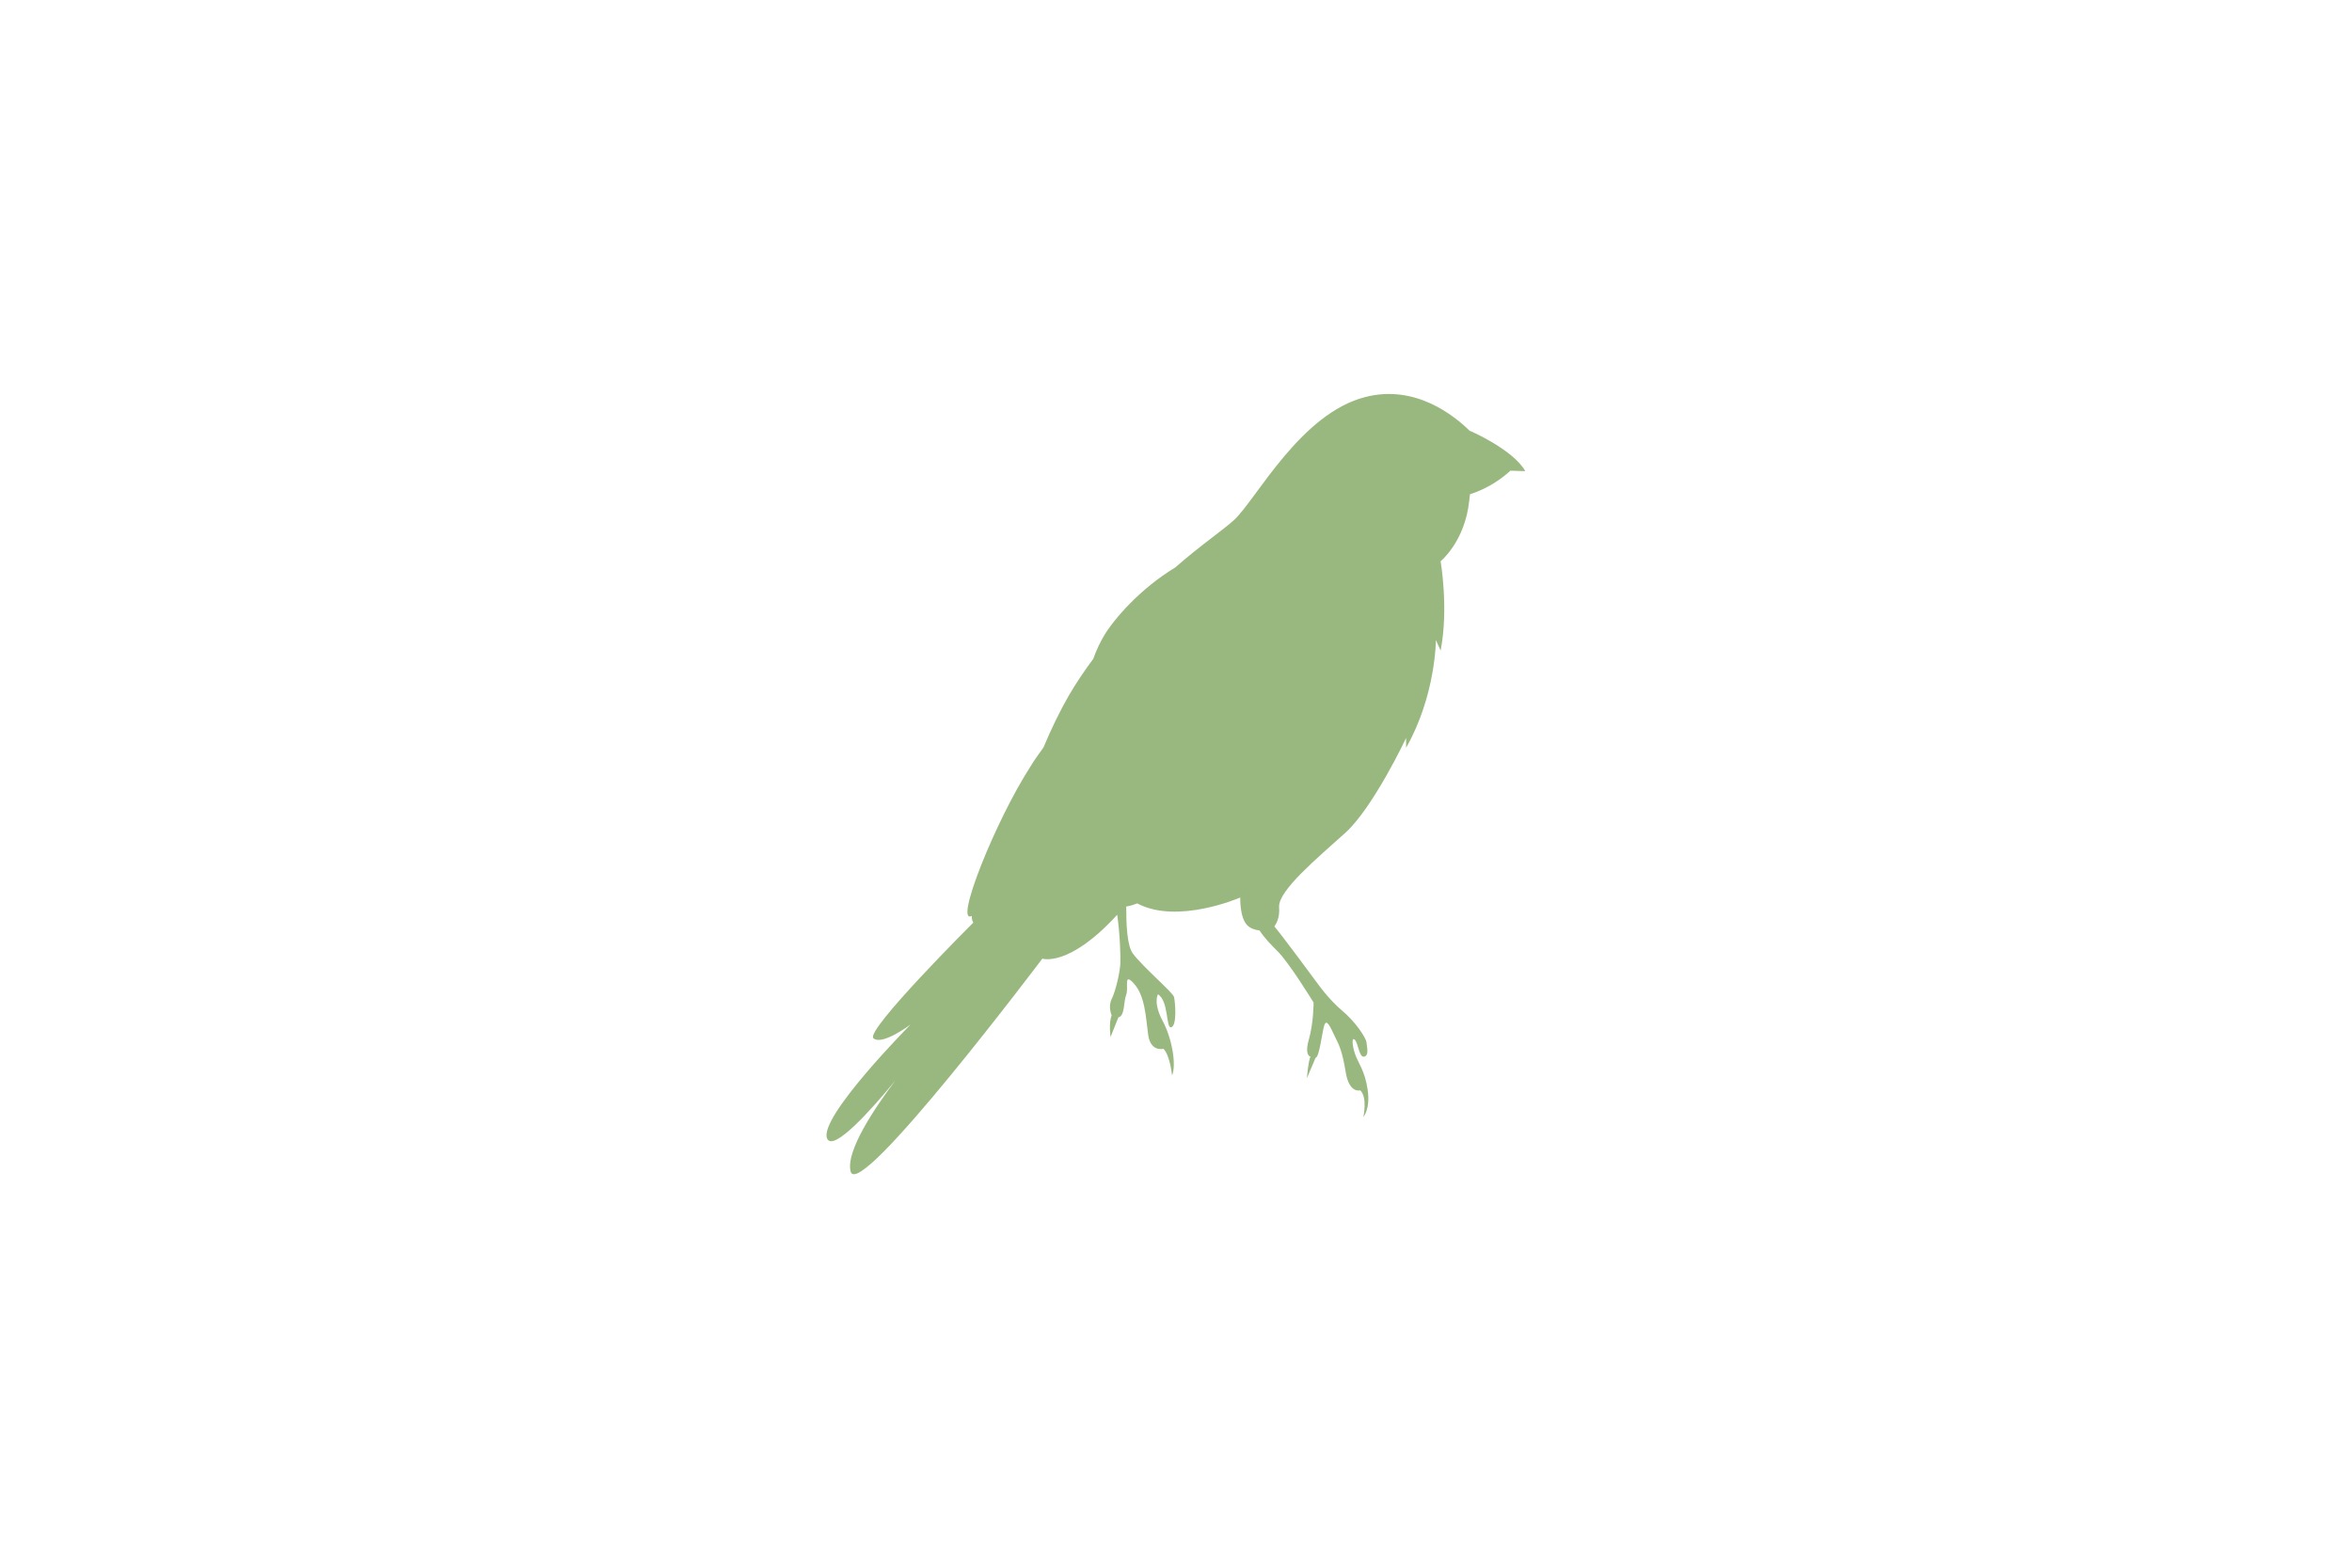 <?xml version="1.0" encoding="utf-8"?>
<!-- Generator: Adobe Illustrator 23.0.4, SVG Export Plug-In . SVG Version: 6.00 Build 0)  -->
<svg version="1.1" id="Layer_1" xmlns="http://www.w3.org/2000/svg" xmlns:xlink="http://www.w3.org/1999/xlink" x="0px" y="0px"
	 viewBox="0 0 600 400" style="enable-background:new 0 0 600 400;" xml:space="preserve">
<style type="text/css">
	.st0{fill:#99B87F;}
</style>
<path class="st0" d="M389.1,120.2c-3.1-5.5-14.1-10.3-14.2-10.3c-3.9-3.8-13.8-11.9-26.6-8.6c-16.5,4.2-27.7,25.9-33.4,31.3
	c-2.8,2.6-8.5,6.4-15.1,12.2c-9.1,5.5-15.7,13.3-18.1,17.3c-0.9,1.5-2,3.7-2.8,6c-2.3,3.1-4.4,6.2-6.2,9.3
	c-2.2,3.8-4.5,8.5-6.5,13.3c-1.2,1.7-2.4,3.3-3.4,5c-8.9,13.8-19.5,40.4-14.9,38l0,0c0,0.7,0.1,1.3,0.4,1.7c0,0-27.6,27.5-25.5,29.5
	c2.2,2,9.5-3.5,9.5-3.5s-23.6,23.8-21.3,29.1c1.5,3.5,11.1-7.1,17.4-14.8c-5.4,7.2-12.7,18.1-11.4,23.2c2,8,48.9-54.3,48.9-54.3
	s6.8,2.3,19.1-11.2c0.7,4.7,0.9,10.9,0.8,12.5c-0.1,2.2-1.2,7-2.2,9c-1,2,0,4.2,0,4.2c-0.8,1.8-0.3,5.5-0.3,5.5l2-5
	c1.7-0.4,1.3-4,2-5.8c0.7-1.8-0.8-5.9,2-2.8c2.8,3.1,3,8.5,3.6,13c0.6,4.5,3.9,3.6,3.9,3.6c1.7,1.7,2.2,6.8,2.2,6.8
	c1.1-2.6,0.1-9.2-2.4-13.9c-2.5-4.7-1.2-6.8-1.2-6.8c2.8,1.7,2,8.9,3.4,8.4c1.5-0.4,1-6.5,0.7-7.7c-0.3-1.2-7.8-7.5-10.5-11.1
	c-1.5-2-1.7-7.5-1.7-12c0.8-0.1,1.8-0.4,2.8-0.8c10.3,5.5,26.3-1.5,26.3-1.5s-0.2,5.1,1.8,7.1c0.8,0.8,2,1.2,3.1,1.3
	c1.3,2,3.1,3.8,4.5,5.2c3,2.9,9.3,13.2,9.3,13.2s0,5.2-1.2,9.4c-1.2,4.2,0.4,4.4,0.4,4.4c-0.6,1.3-0.9,5.5-0.9,5.5l2.2-5.2
	c1-0.2,1.6-6.2,2.2-8.2c0.6-2,1.6,0.4,2.7,2.7c1.1,2.2,1.9,3.7,2.8,9.2c0.9,5.5,3.7,4.6,3.7,4.6c1.9,1.8,0.8,6.8,0.8,6.8
	s1.8-2,1.1-6.9c-0.7-4.9-2.4-6.8-3.2-9.1c-0.8-2.3-0.9-4.5-0.1-3.7c0.9,0.8,1.1,4.6,2.4,4.3c1.3-0.3,0.7-2.3,0.6-3.6
	c-0.1-1.2-2.9-5.4-6.3-8.2c-3.3-2.8-6-6.6-6-6.6s-9.8-13.3-11.2-14.8c0,0,0,0,0,0c0.6-0.9,1.4-2.4,1.2-5c-0.2-4.2,9.8-12.5,17-19
	c7.1-6.5,15.4-24.1,15.4-24.1v2.5c7.6-13.4,7.6-27.5,7.6-27.5l1.2,2.7c2.1-10.7,0-22.8,0-22.8s6.2-5,7.3-15.4l0.2-1.7
	c4.9-1.5,8.7-4.5,10.3-6C387.7,120.2,389.1,120.2,389.1,120.2z"/>
</svg>
